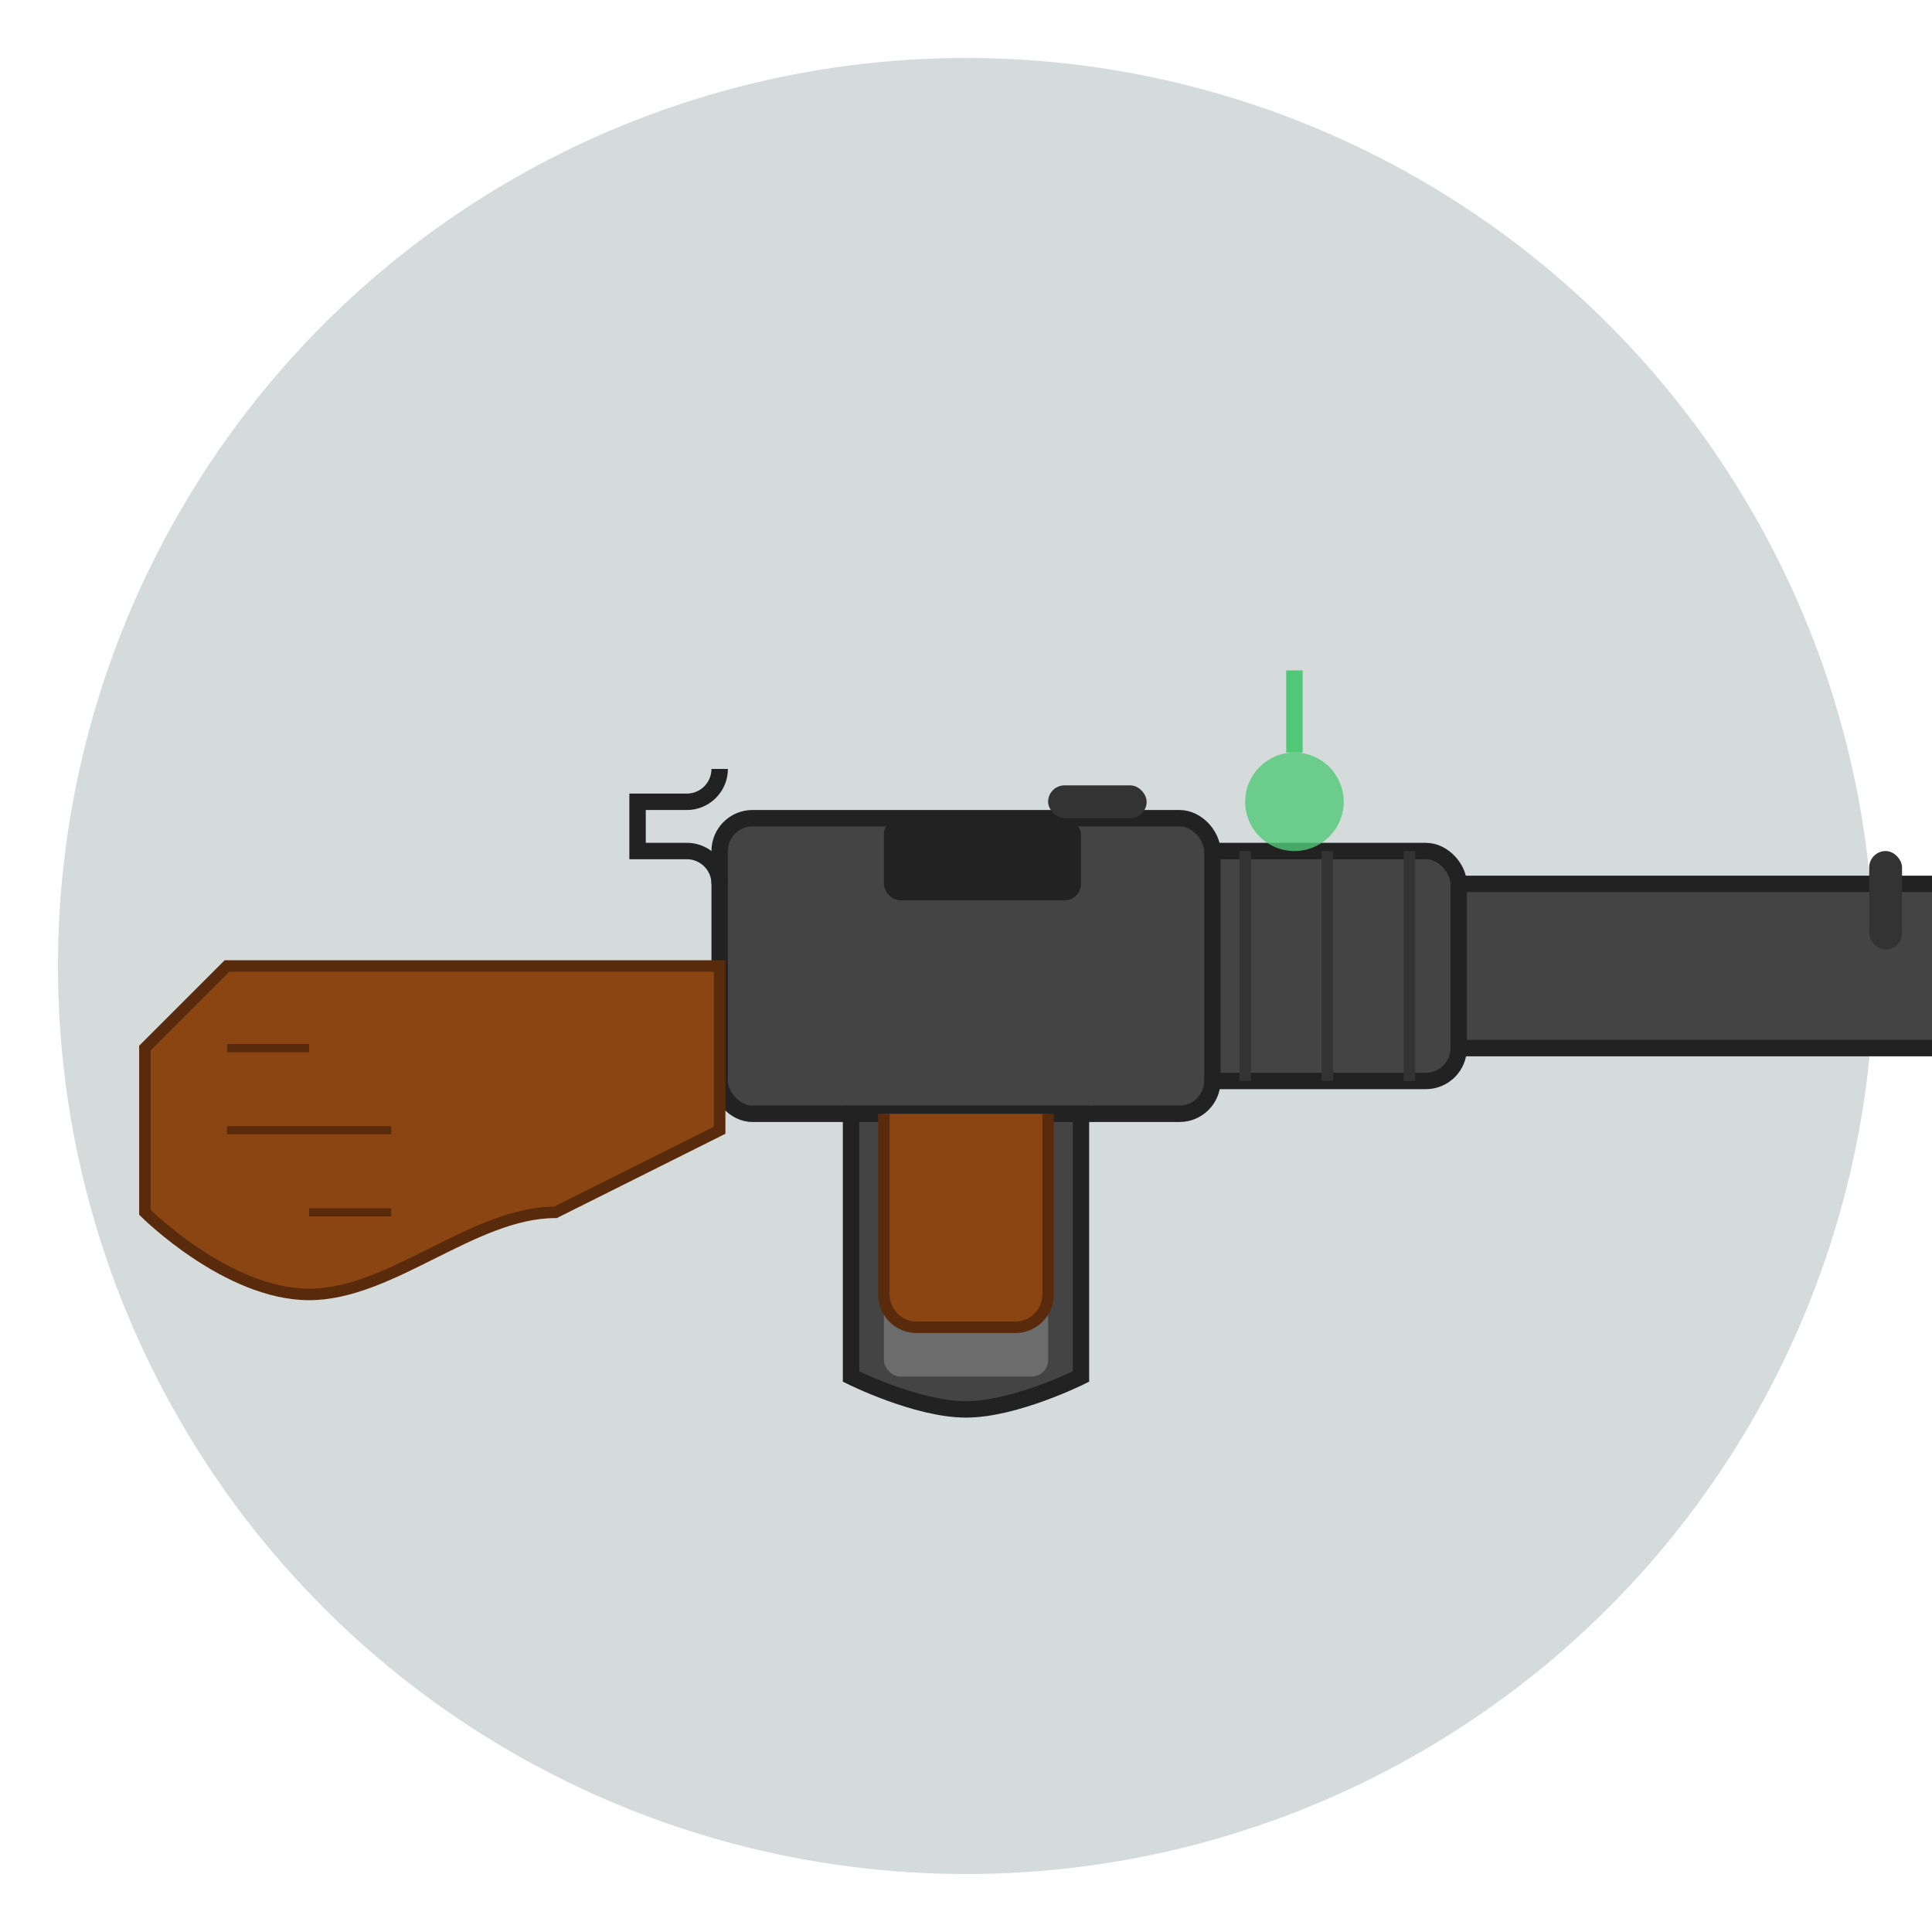 <?xml version="1.0" encoding="UTF-8" standalone="no"?>
<svg width="100" height="100" viewBox="0 0 100 100" xmlns="http://www.w3.org/2000/svg">
  <style>
    .rifle-metal {
      fill: #444;
      stroke: #222;
      stroke-width: 1;
    }
    .rifle-wood {
      fill: #8B4513; /* Wooden stock */
      stroke: #5A2A0D;
      stroke-width: 0.7;
    }
    .rifle-detail {
      fill: #333;
    }
    .highlight {
      fill: #888;
      opacity: 0.6;
    }
    .deadside-accent {
      fill: #50C878; /* Emerald accent */
      opacity: 0.8;
    }
  </style>
  
  <!-- Background glow for Deadside theme -->
  <circle cx="50" cy="50" r="47" fill="#2F4F4F" opacity="0.2" />
  
  <!-- Assault Rifle - positioned horizontally -->
  <g transform="translate(50, 50) rotate(0) scale(0.85)">
    <!-- Barrel -->
    <rect x="25" y="-5" width="40" height="10" rx="2" ry="2" class="rifle-metal" />
    
    <!-- Front grip/handguard -->
    <rect x="10" y="-7" width="20" height="14" rx="2" ry="2" class="rifle-metal" />
    <path d="M 12,-7 L 12,7 M 17,-7 L 17,7 M 22,-7 L 22,7 M 27,-7 L 27,7" stroke="#333" stroke-width="0.7" fill="none" />
    
    <!-- Receiver -->
    <rect x="-15" y="-9" width="30" height="18" rx="2" ry="2" class="rifle-metal" />
    
    <!-- Magazine -->
    <path d="M -7,9 C -7,13 -7,25 -7,25 C -7,25 -3,27 0,27 C 3,27 7,25 7,25 C 7,25 7,13 7,9 Z" class="rifle-metal" />
    <rect x="-5" y="15" width="10" height="10" rx="1" ry="1" class="highlight" opacity="0.3" />
    
    <!-- Stock -->
    <path d="M -15,0 L -45,0 L -50,5 L -50,15 C -50,15 -45,20 -40,20 C -35,20 -30,15 -25,15 L -15,10 Z" class="rifle-wood" />
    <path d="M -45,5 L -40,5 M -45,10 L -35,10 M -40,15 L -35,15" stroke="#5A2A0D" stroke-width="0.5" fill="none" />
    
    <!-- Grip -->
    <path d="M -5,9 L -5,20 A 2 2 0 0 0 -3,22 L 3,22 A 2 2 0 0 0 5,20 L 5,9" class="rifle-wood" />
    
    <!-- Ejection port -->
    <rect x="-5" y="-9" width="12" height="5" rx="1" ry="1" fill="#222" />
    
    <!-- Sights -->
    <rect x="55" y="-7" width="2" height="6" rx="1" ry="1" class="rifle-detail" />
    <rect x="5" y="-11" width="6" height="2" rx="1" ry="1" class="rifle-detail" />
    
    <!-- Muzzle break -->
    <path d="M 65,-5 C 68,-5 68,-5 68,-2 L 68,2 C 68,5 68,5 65,5 Z" class="rifle-detail" />
    <rect x="65" y="-3" width="4" height="6" class="rifle-detail" />
    
    <!-- Emerald accent (tactical light) -->
    <circle cx="20" cy="-10" r="3" class="deadside-accent" />
    <path d="M 20,-13 L 20,-18" stroke="#50C878" stroke-width="1" />
    
    <!-- Sling mount -->
    <path d="M -15,-5 A 2 2 0 0 0 -17,-7 L -20,-7 L -20,-10 L -17,-10 A 2 2 0 0 0 -15,-12" stroke="#222" stroke-width="1" fill="none" />
  </g>
</svg>